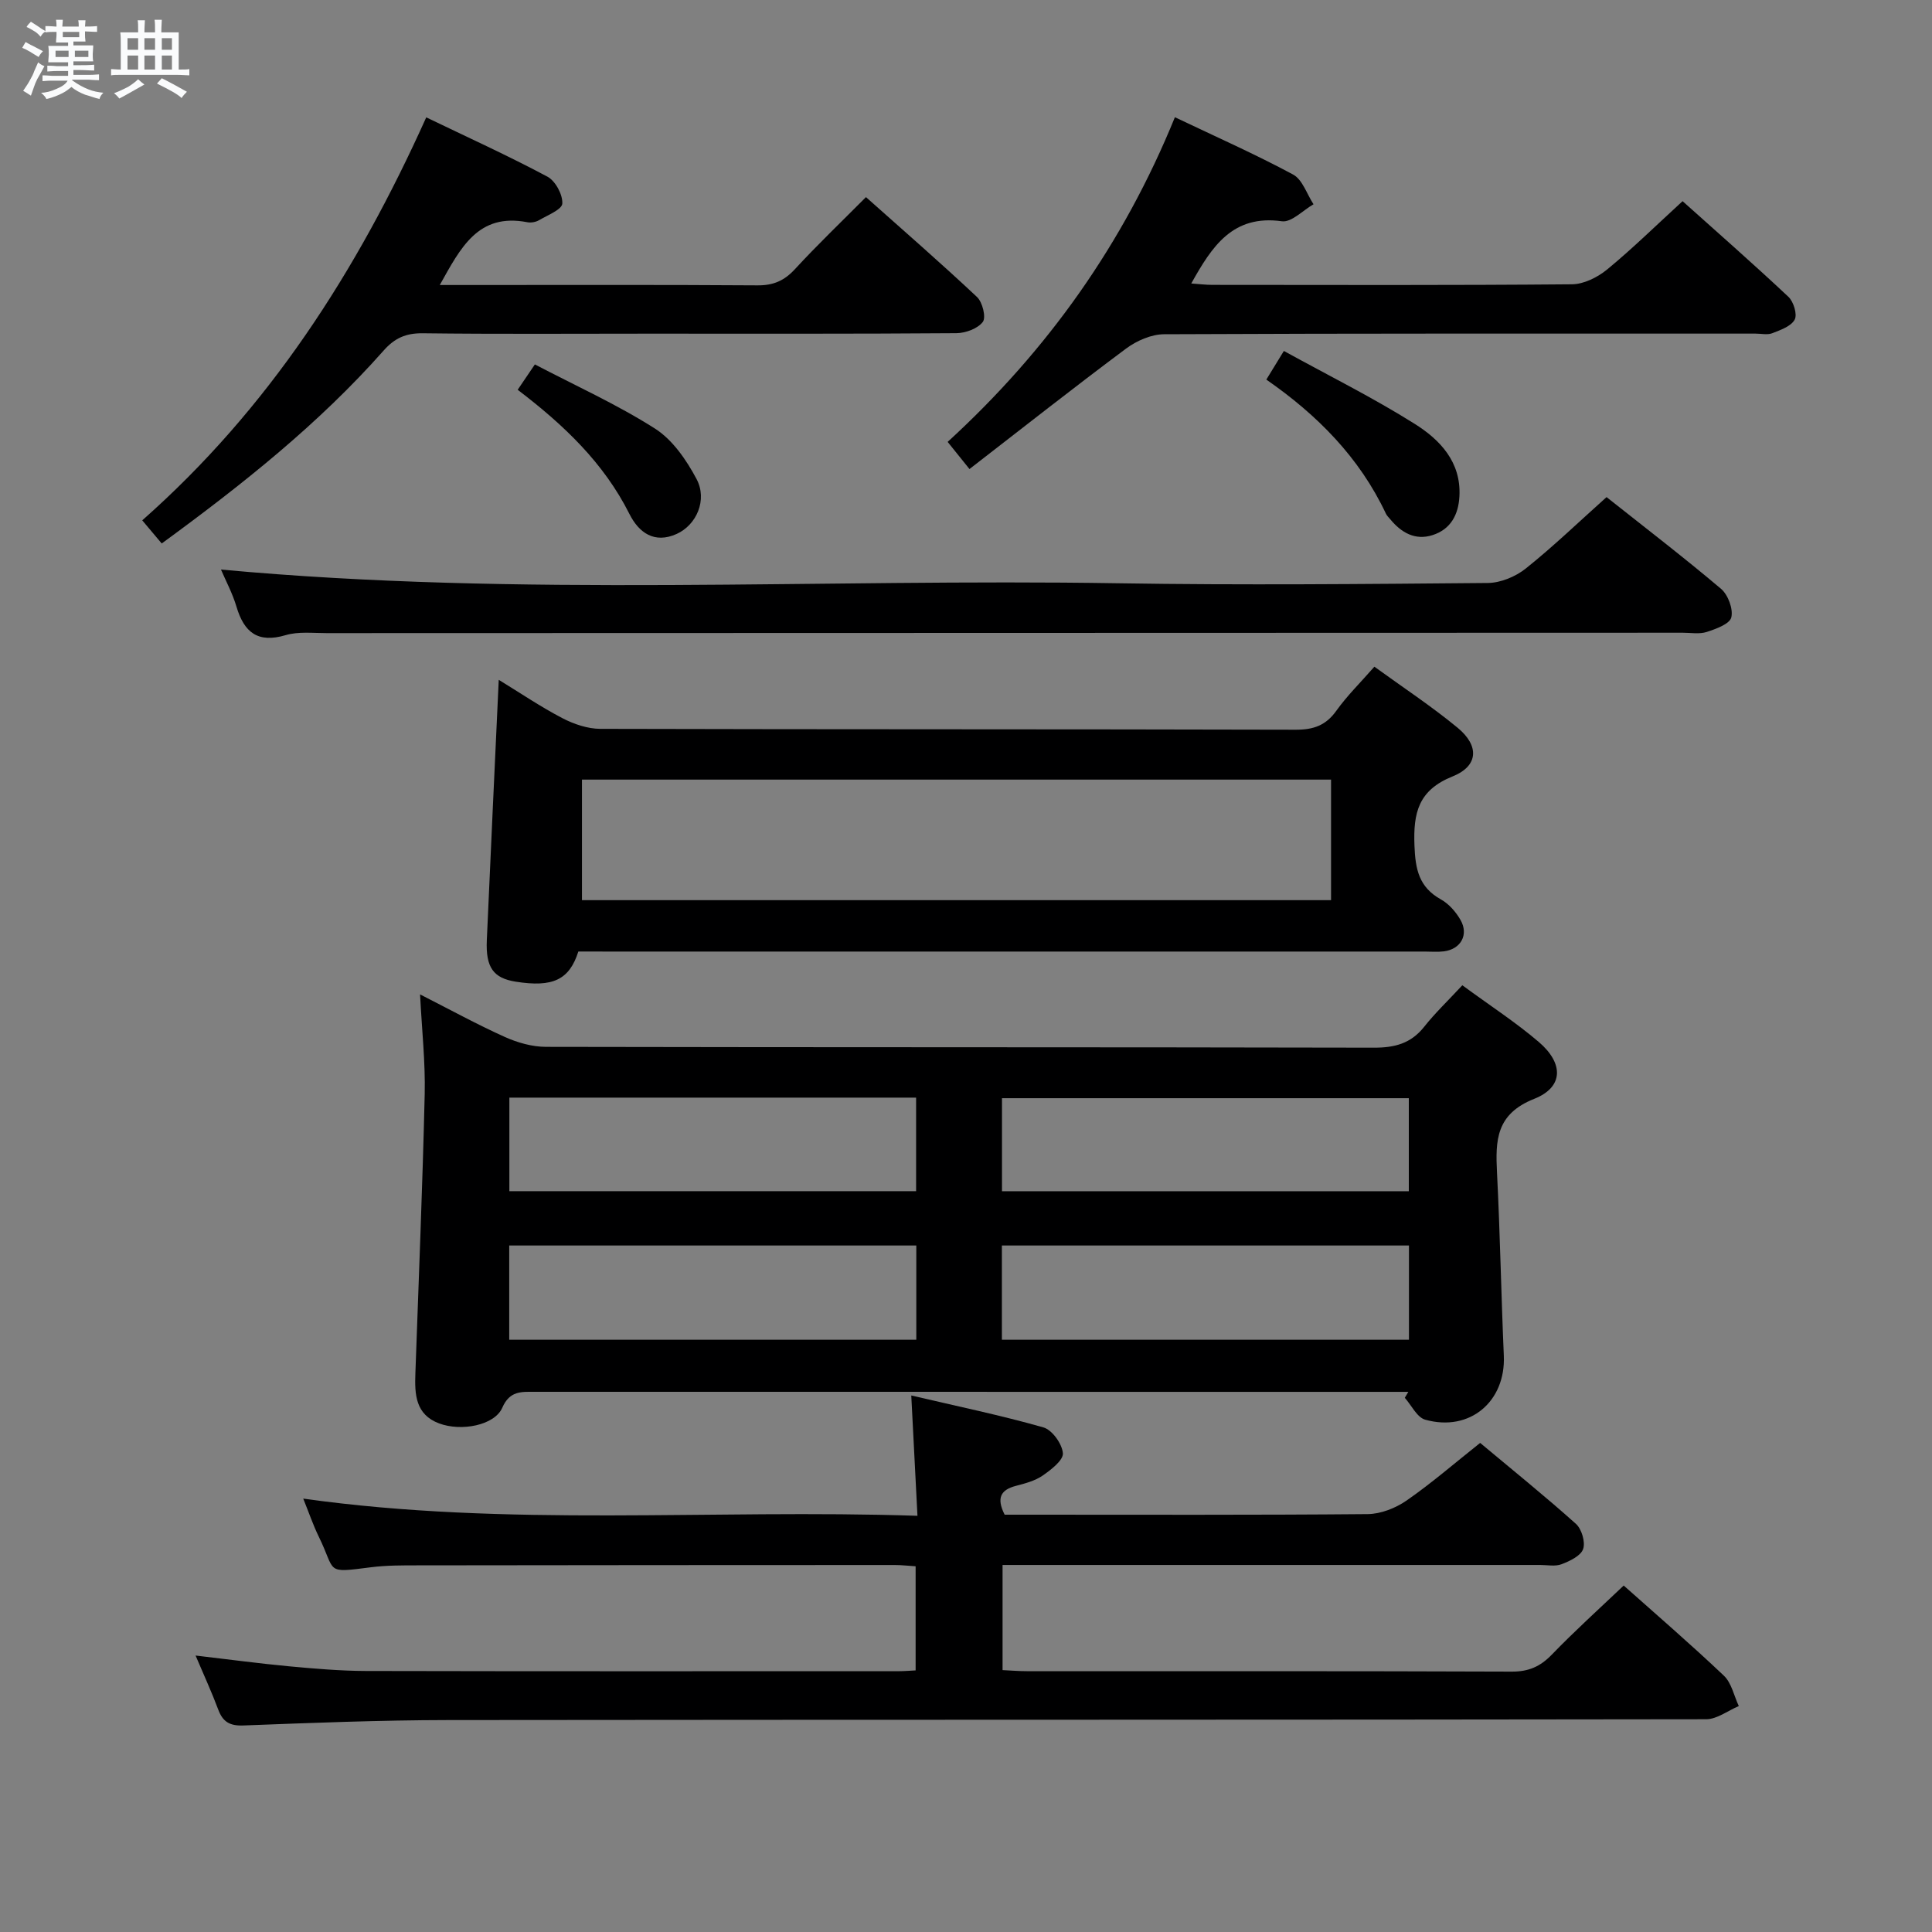 <svg enable-background="new 0 0 400 400" viewBox="0 0 400 400" xmlns="http://www.w3.org/2000/svg"><rect x="0" y="0" width="400" height="400" fill="#808080" stroke="none"/><path d="m6.8 9.5c.6.3 1.3.7 2.1 1.1-.4.4-.7.8-.9 1.2-.7-.4-1.3-.8-1.8-1.1s-1.1-.6-1.6-.8c.2-.4.5-.8.7-1.2.4.2.8.5 1.5.8zm.9 6.9c-.3.6-.5 1.1-.7 1.7s-.4 1.1-.6 1.7c-.6-.4-1.1-.7-1.6-1 .7-1 1.2-1.8 1.5-2.4.3-.5.6-1.1.8-1.7.3-.6.5-1.2.8-1.8.3.3.8.6 1.3.8-.7 1.3-1.2 2.2-1.5 2.7zm.1-11c.4.3 1 .7 1.7 1.1-.5.2-.8.6-1.1 1.1-.5-.6-1-1-1.4-1.2s-.9-.6-1.5-.8c.2-.4.5-.7.9-1.1.5.3.9.6 1.4.9zm10.5 13.1c1 .4 2 .6 3.1.7-.4.4-.7.8-.8 1.3-.9-.2-1.9-.6-3-.9-1-.4-2-.9-2.8-1.6-.5.4-1.1.9-1.9 1.3s-1.9.9-3.3 1.2c-.1-.3-.5-.8-1.1-1.3 1 0 2.1-.3 3.2-.8 1.2-.5 1.9-1 2.3-1.7h-3.2c-.4 0-1 0-2 .1v-1.2c1 0 1.7.1 2 .1h3.3v-1h-2.3c-.2 0-.9 0-2 .1v-1.2c1.2 0 1.9.1 2 .1h2.3v-.8h-4.1c0-.7.1-1.2.1-1.6 0-.5 0-1.1-.1-1.8h4.1v-.7h-2.5c0-.6.1-1.1.1-1.6v-.6h-.5c-.4 0-1 0-1.8.1v-1.3c1.2 0 1.9.1 2.1.1h.2c0-.3 0-.8-.1-1.4h1.4c0 .6-.1 1-.1 1.4h3.4c0-.4 0-.8-.1-1.3h1.5c0 .4-.1.9-.1 1.3.7 0 1.5 0 2.5-.1v1.2c-1 0-1.8-.1-2.5-.1v.6c0 .3 0 .8.1 1.5h-2.5v.8h4.1c0 .7-.1 1.3-.1 1.8s0 1 .1 1.5h-4.1v.8h1.4c.8 0 1.8 0 2.9-.1v1.2c-1 0-1.9-.1-2.8-.1h-1.5v1h3.2c.3 0 1 0 2.1-.1v1.2c-1.1 0-1.8-.1-2.1-.1h-3.4l-.1.1c1.4 1 2.4 1.5 3.4 1.9zm-4.1-6.7v-1.3h-2.7v1.3zm2.2-4.1v-1.1h-3.4v1.1zm1.9 4.1v-1.3h-2.8v1.3z" fill="#fafbfc"/><path d="m37 6.7v2.3 5.4c1 0 1.8 0 2.2-.1v1.3c-.6 0-1.5-.1-2.5-.1h-11.9c-.7 0-1.3 0-1.8.1v-1.3c.5 0 1.1.1 2 .1v-5.2c0-1 0-1.8-.1-2.5h3.7c0-1.3 0-2.1-.1-2.5h1.5c0 .4-.1 1.3-.1 2.5h2.2c0-1.2 0-2.1-.1-2.6h1.5c0 .4-.1 1.3-.1 2.6zm-12.3 13.7c-.3-.4-.7-.8-1.1-1.1 1.1-.4 2.1-.9 2.9-1.3.8-.5 1.5-1 2.1-1.6.4.4.9.8 1.3 1.1-2.5 1.4-4.2 2.4-5.2 2.9zm3.9-10.1v-2.4h-2.2v2.4zm0 4.1v-2.9h-2.2v2.9zm3.5-4.1v-2.4h-2.2v2.4zm0 4.1v-2.9h-2.2v2.9zm.4 2.9 1-1.1c.6.3 1.4.7 2.5 1.3s2 1.1 2.7 1.5c-.4.4-.8.8-1.1 1.3-.8-.8-2.5-1.7-5.1-3zm3.1-7v-2.4h-2.1v2.4zm0 4.1v-2.9h-2.1v2.9z" fill="#fafbfc"/><g fill="#000001"><path d="m302.76 203.99c5.76 4.23 11.07 7.67 15.83 11.74 5.18 4.43 5.15 9.35-.94 11.77-7.94 3.15-8.05 8.6-7.71 15.3.64 12.62.86 25.27 1.41 37.89.41 9.48-7.04 15.83-16.28 13.24-1.7-.48-2.83-2.97-4.22-4.53.24-.41.48-.82.73-1.23-1.79 0-3.59 0-5.38 0-58.47 0-116.95 0-175.42-.01-2.82 0-5.24-.26-6.79 3.3-1.58 3.63-8.47 4.97-13.08 3.24-4.91-1.84-5.07-6.03-4.91-10.36.68-19.28 1.48-38.55 1.93-57.83.15-6.62-.59-13.25-.96-20.63 6.12 3.11 11.73 6.19 17.55 8.81 2.62 1.18 5.65 2.04 8.5 2.05 57.14.12 114.28.04 171.42.17 4.31.01 7.65-.85 10.4-4.3 2.26-2.86 4.93-5.4 7.92-8.62zm-197.33 73.39h84.28c0-6.74 0-13.03 0-19.51-28.23 0-56.25 0-84.28 0zm102 0h84.28c0-6.74 0-13.03 0-19.51-28.23 0-56.25 0-84.28 0zm-101.97-50.13v19.37h84.21c0-6.63 0-12.88 0-19.37-28.12 0-55.98 0-84.21 0zm101.99 19.38h84.23c0-6.62 0-12.87 0-19.26-28.22 0-56.19 0-84.23 0z"/><path d="m336.17 328.27c6.69 5.96 13.88 12.15 20.75 18.67 1.58 1.5 2.08 4.16 3.08 6.28-2.25.95-4.5 2.72-6.75 2.73-86.81.14-173.62.07-260.43.17-14.14.02-28.29.58-42.42 1.12-2.84.11-4.27-.75-5.22-3.3-1.33-3.56-2.92-7.01-4.69-11.18 6.8.79 13.06 1.64 19.35 2.23 5.29.49 10.61.95 15.92.97 36.82.08 73.65.05 110.47.04.99 0 1.98-.09 3.34-.16 0-7.13 0-14.17 0-21.56-1.47-.09-2.91-.26-4.36-.26-32.82.01-65.65.02-98.47.07-3.33 0-6.69-.02-9.98.4-9.61 1.23-7.14 1.04-10.75-6.32-1.21-2.47-2.09-5.1-3.23-7.9 42.35 5.95 84.45 2.14 127.17 3.56-.43-8.42-.83-16.12-1.28-24.91 9.55 2.24 18.55 4.1 27.36 6.61 1.81.52 3.87 3.4 4.03 5.34.12 1.44-2.44 3.42-4.17 4.62-1.59 1.1-3.63 1.64-5.55 2.14-3.15.82-4.09 2.49-2.34 5.97h4.66c23.49 0 46.99.09 70.48-.12 2.72-.02 5.79-1.23 8.06-2.8 5.18-3.59 9.97-7.75 15.25-11.94 6.7 5.6 13.41 11.01 19.82 16.75 1.2 1.07 2 3.78 1.5 5.22-.49 1.42-2.75 2.49-4.45 3.14-1.31.51-2.96.16-4.46.16-35.16 0-70.32 0-105.47 0-1.82 0-3.64 0-5.82 0v21.77c1.74.08 3.36.22 4.98.22 33.49.01 66.98-.04 100.47.09 3.48.01 5.87-1.05 8.25-3.5 4.71-4.88 9.76-9.44 14.9-14.32z"/><path d="m119.74 197c-1.88 5.9-5.31 7.45-12.95 6.25-4.63-.73-6.25-2.93-6-8.59.78-17.75 1.62-35.5 2.47-53.91 4.45 2.72 8.67 5.59 13.16 7.93 2.38 1.24 5.23 2.21 7.87 2.22 47.98.13 95.96.05 143.95.18 3.69.01 6.25-.87 8.43-3.92 2.21-3.1 4.97-5.8 7.88-9.13 5.84 4.24 11.78 8.15 17.24 12.65 4.52 3.73 4.31 7.91-1.03 10.06-7.14 2.87-8.17 7.57-7.91 14.35.19 4.91.93 8.59 5.47 11.12 1.65.92 3.11 2.59 4.06 4.25 1.76 3.07.06 6.07-3.45 6.51-1.31.16-2.66.04-4 .04-56.31 0-112.63 0-168.94 0-1.98-.01-3.97-.01-6.25-.01zm155.84-35.59c-51.93 0-103.61 0-155.09 0v24.96h155.09c0-8.57 0-16.68 0-24.96z"/><path d="m45.75 117.92c62.12 5.75 124.02 1.84 185.82 2.84 25.48.41 50.97.16 76.45-.06 2.66-.02 5.77-1.31 7.88-3 5.71-4.56 10.99-9.66 16.72-14.78 7.94 6.3 15.97 12.45 23.69 18.98 1.46 1.23 2.56 4.18 2.14 5.92-.33 1.37-3.18 2.4-5.09 3.02-1.51.49-3.3.16-4.96.16-93.6.03-187.21.04-280.81.08-2.83 0-5.82-.36-8.45.42-5.77 1.71-8.6-.57-10.18-5.89-.82-2.77-2.22-5.37-3.21-7.69z"/><path d="m33.48 112.52c-1.49-1.78-2.64-3.14-4.03-4.79 26.13-23.07 44.39-51.4 58.8-83.43 8.57 4.13 16.96 7.94 25.08 12.27 1.66.88 3.19 3.72 3.09 5.57-.06 1.24-3.05 2.41-4.82 3.45-.67.39-1.66.57-2.42.42-10.21-1.98-13.82 5.31-18.13 13h5.3c20.16 0 40.33-.07 60.49.07 3.29.02 5.53-.96 7.74-3.35 4.62-5.02 9.56-9.74 14.71-14.92 7.8 6.95 15.53 13.67 22.99 20.68 1.14 1.07 1.91 4.22 1.2 5.16-1.06 1.39-3.58 2.32-5.48 2.33-21.33.16-42.66.1-63.99.1-15.5 0-31 .11-46.49-.08-3.49-.04-5.83 1-8.12 3.61-13.42 15.16-29.17 27.67-45.92 39.91z"/><path d="m200.72 97.11c-1.93-2.39-3.14-3.9-4.52-5.62 20.67-18.92 36.36-40.97 47.05-67.22 8.5 4.05 16.65 7.66 24.48 11.87 1.94 1.05 2.84 4.05 4.22 6.15-2.19 1.25-4.57 3.8-6.55 3.52-10.17-1.42-14.47 5.18-18.76 12.88 1.58.11 2.97.29 4.35.29 24.82.02 49.64.1 74.46-.12 2.46-.02 5.3-1.44 7.27-3.05 5.26-4.33 10.14-9.12 15.64-14.16 6.75 6.05 14.44 12.79 21.9 19.79 1.08 1.01 1.89 3.65 1.31 4.73-.74 1.39-2.93 2.15-4.64 2.82-1.01.39-2.3.08-3.47.08-40.81 0-81.63-.06-122.44.13-2.65.01-5.69 1.34-7.88 2.97-10.77 8.03-21.33 16.36-32.42 24.94z"/><path d="m262.18 78.59c1.16-1.88 2.18-3.55 3.63-5.93 9.2 5.07 18.43 9.65 27.11 15.11 5.2 3.27 9.61 7.86 9.24 14.97-.2 3.83-1.82 6.86-5.57 8.05-3.59 1.15-6.46-.5-8.75-3.28-.32-.38-.71-.74-.91-1.18-5.47-11.61-14.17-20.4-24.75-27.74z"/><path d="m107.18 80.7c1.24-1.82 2.15-3.17 3.56-5.25 8.36 4.38 16.97 8.26 24.86 13.28 3.65 2.32 6.53 6.52 8.62 10.46 2.28 4.31-.01 9.5-4.13 11.36-4.61 2.07-7.83-.26-9.78-4.15-5.29-10.53-13.52-18.38-23.13-25.7z"/></g></svg>
